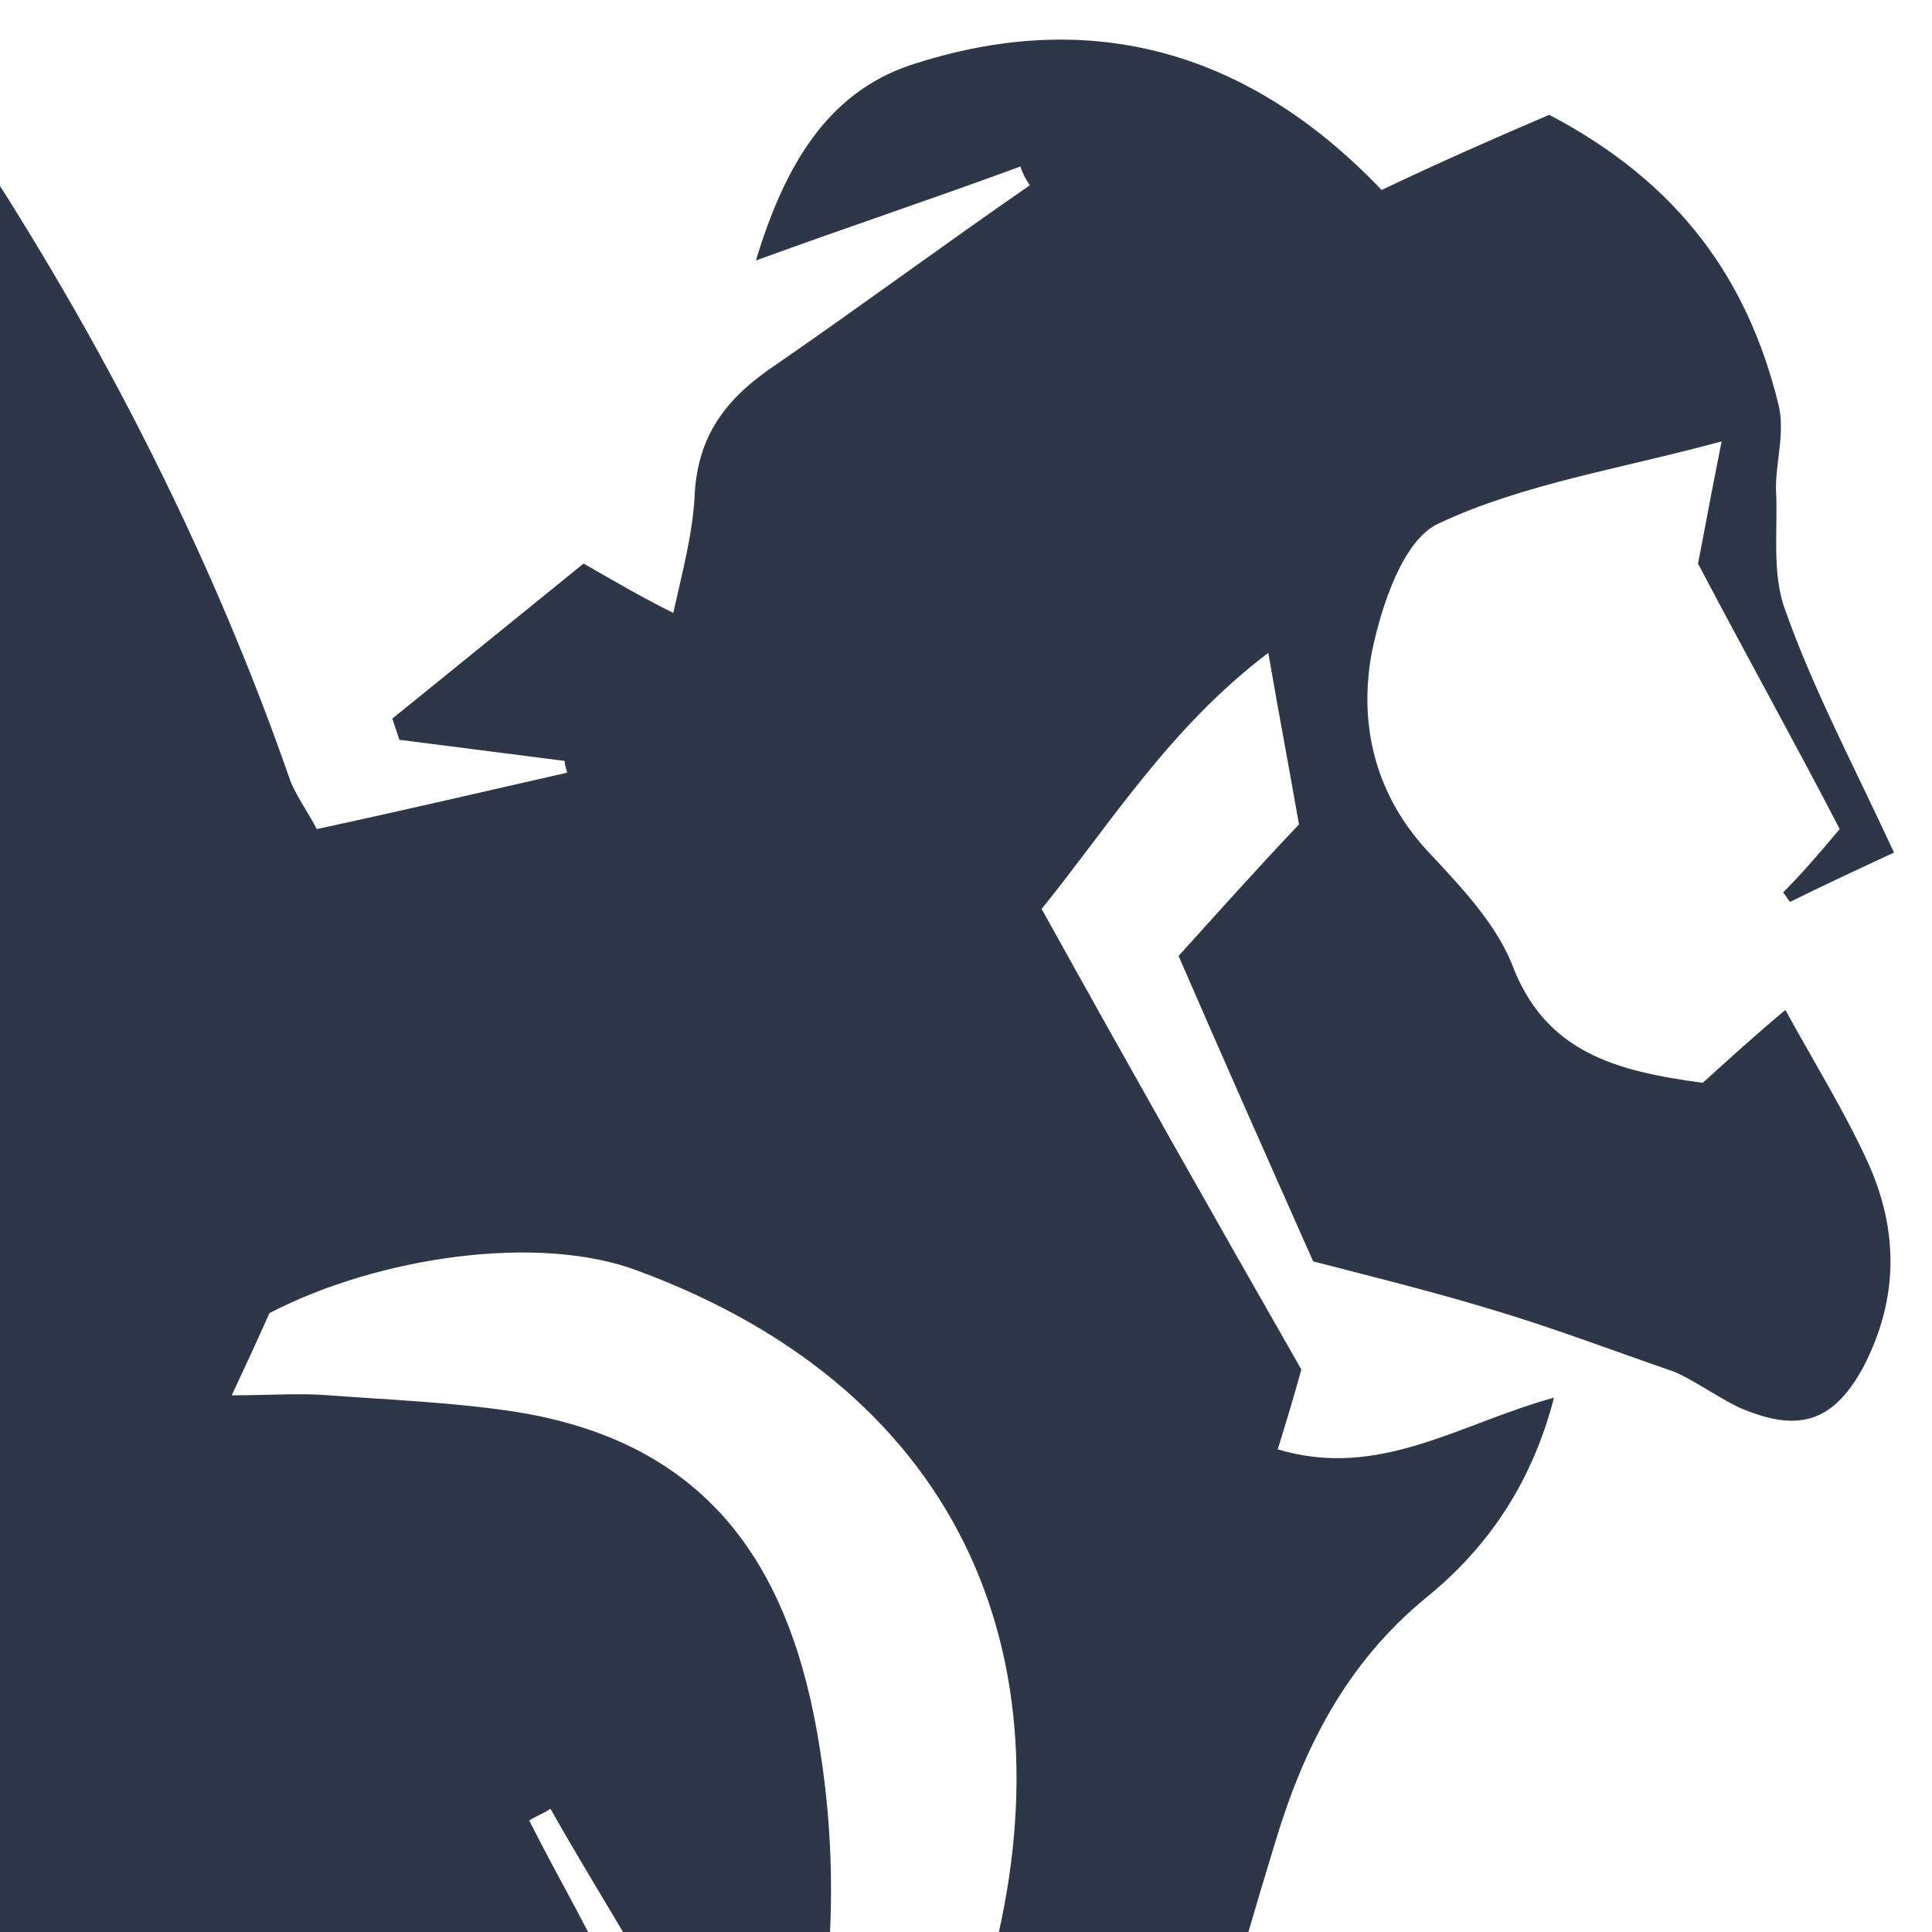 <svg width="512" height="512" viewBox="0 0 512 512" fill="none" xmlns="http://www.w3.org/2000/svg">
<g clip-path="url(#clip0)">
<path d="M1821.59 1876.58C1748.38 1835.48 1674.54 1794.39 1600.71 1753.91C1584.44 1745.2 1566.92 1733.37 1550.02 1732.74C1513.73 1731.5 1477.44 1736.48 1441.77 1740.22C1366.68 1747.69 1290.97 1755.16 1216.51 1762.63C1170.83 1788.78 1125.78 1814.93 1080.1 1841.71C1071.34 1841.71 1062.58 1841.71 1053.82 1841.71C1010.02 1841.09 966.844 1842.33 924.294 1857.27C888.628 1869.73 851.084 1874.71 814.792 1883.43C769.114 1842.95 757.225 1841.09 657.735 1864.75C663.992 1852.29 668.998 1842.33 674.629 1831.12C660.863 1822.41 648.974 1814.31 636.46 1807.46C609.554 1793.76 588.905 1775.08 585.776 1742.71C585.15 1733.99 581.396 1725.9 579.519 1717.8C567.004 1725.9 555.115 1732.74 543.852 1740.22C543.227 1738.97 541.975 1738.35 541.349 1737.1C554.49 1717.18 567.004 1697.88 578.267 1679.82C575.764 1653.05 572.636 1628.76 571.384 1605.1C568.881 1548.44 565.753 1491.78 572.01 1434.5C577.016 1392.16 575.139 1348.57 574.513 1305.61C573.887 1283.82 566.379 1263.27 547.607 1249.57C531.964 1237.12 516.32 1224.66 499.426 1213.46C411.824 1154.31 317.339 1106.98 223.48 1057.8C218.474 1055.3 209.714 1055.3 204.082 1057.17C187.814 1062.15 172.17 1069.63 156.527 1075.23C144.638 1079.59 131.498 1081.46 118.984 1084.57C118.358 1082.08 117.732 1080.21 116.481 1077.72C148.393 1062.15 179.679 1046.59 212.217 1030.4C230.363 979.965 245.38 928.285 252.263 874.115C256.644 838.624 269.784 804.378 279.17 768.265C249.135 778.227 218.474 788.189 185.311 798.774C173.422 756.434 161.533 715.962 149.644 673.622C132.124 674.245 112.101 678.604 93.329 675.49C64.545 671.132 42.019 679.226 19.493 695.415C-3.033 712.227 -28.062 725.925 -52.466 741.491C-53.717 740.246 -54.343 739 -55.594 738.378C-38.7 717.83 -21.179 697.283 -3.033 675.49C-66.857 668.019 -125.676 668.019 -180.114 704.132C-162.594 686.075 -145.073 669.887 -125.05 657.434C-104.401 644.981 -81.249 641.245 -55.594 643.735C-27.436 646.226 1.347 646.226 29.505 641.867C48.276 638.754 65.797 626.924 81.44 620.075C84.569 578.98 55.159 568.395 28.253 552.829C60.165 550.961 84.569 571.508 97.709 607.622C119.609 618.83 146.516 610.735 181.556 579.603C176.55 564.659 171.545 547.225 164.662 530.414C157.779 514.225 148.393 498.659 140.258 482.47C142.136 481.225 144.013 480.602 145.89 479.357C160.282 504.885 176.55 529.168 189.065 555.942C194.697 567.773 199.077 572.131 211.591 566.527C220.351 532.282 222.854 498.036 217.223 463.168C209.714 415.224 187.814 382.224 136.504 374.129C120.235 371.639 103.966 371.016 87.072 369.771C79.563 369.148 71.428 369.771 61.417 369.771C65.797 360.431 68.925 353.582 71.428 347.978C100.212 333.035 142.761 326.808 169.042 336.771C256.644 369.148 284.801 441.998 261.649 524.187C254.766 549.093 241 572.131 246.632 597.037C230.989 611.98 217.223 623.811 204.708 636.886C193.445 649.339 182.182 662.415 184.059 681.717C186.562 706.623 187.188 732.151 189.065 757.68C189.691 763.284 190.942 768.887 192.194 775.114C212.843 759.548 229.112 741.491 249.135 734.019C269.784 726.547 294.187 729.661 317.965 728.415C327.351 711.604 329.228 695.415 317.339 675.49C304.199 653.075 298.567 626.301 306.076 598.905C316.713 562.169 326.725 524.81 337.988 488.074C345.497 463.168 356.76 440.753 378.035 423.318C394.929 409.62 406.192 392.186 411.824 370.393C386.795 377.243 365.52 392.186 338.614 384.092C341.117 375.997 342.994 369.771 344.871 362.922C321.719 322.45 299.193 282.6 276.041 240.883C294.187 218.468 309.83 192.939 336.111 173.014C339.239 191.071 341.742 204.147 344.245 218.468C333.608 229.675 323.596 240.883 312.333 253.336C324.222 280.732 336.111 307.506 348 334.28C364.894 338.639 379.912 342.374 394.303 346.733C411.198 351.714 427.467 357.941 443.736 363.544C449.368 366.035 454.373 369.771 460.631 372.884C476.274 379.733 485.66 377.243 493.794 362.299C503.18 344.242 503.18 326.186 495.046 308.129C488.788 294.431 480.654 281.355 473.145 267.657C465.636 273.883 458.128 280.732 451.245 286.959C428.093 283.846 409.321 278.864 400.561 255.204C396.181 244.619 387.421 235.279 379.286 226.562C364.269 210.996 359.889 191.694 363.643 172.392C366.146 160.562 371.777 143.127 381.163 138.769C403.689 128.184 428.719 124.448 456.251 116.976C453.122 132.542 451.245 143.127 449.993 149.354C463.759 175.505 476.274 197.92 487.537 219.713C481.28 227.185 476.899 232.166 472.519 236.524C473.145 237.147 473.771 238.392 474.397 239.015C483.157 234.656 492.543 230.298 501.929 225.939C491.291 202.902 480.654 182.977 473.145 161.807C469.391 151.844 471.268 140.014 470.642 129.429C470.642 121.957 473.145 114.486 471.268 107.014C463.133 74.014 444.987 48.485 410.572 30.428C397.432 36.032 381.789 42.881 366.146 50.353C331.731 14.239 289.807 1.164 241 17.353C219.1 24.825 207.837 44.127 200.328 69.032C225.983 59.693 248.509 52.221 270.409 44.127C271.035 45.995 271.661 47.24 272.912 49.108C250.386 64.674 228.486 80.863 205.96 96.429C192.819 105.146 184.685 115.108 184.059 131.92C183.434 141.882 180.931 151.222 178.428 162.429C169.667 158.071 163.41 154.335 154.65 149.354C137.755 163.052 120.861 176.75 103.966 190.449C104.592 192.317 105.218 194.184 105.843 196.052C120.235 197.92 135.253 199.788 149.644 201.656C149.644 202.901 150.27 204.147 150.27 204.769C128.369 209.751 107.095 214.732 83.943 219.713C82.066 215.977 78.937 211.619 77.06 207.26C58.914 154.958 34.511 105.146 5.727 58.447C-4.91 41.013 -16.173 23.579 -38.074 16.108C-95.641 -3.817 -153.833 -0.704 -213.277 3.032C-258.955 4.9 -284.61 30.428 -304.008 67.165C-314.645 87.089 -324.031 107.637 -334.043 128.184C-352.815 166.788 -352.189 207.26 -349.06 247.732C-280.856 231.543 -214.529 229.053 -150.079 256.449C-126.927 266.411 -101.272 280.11 -87.506 300.034C-58.097 342.374 -62.477 392.186 -73.115 440.753C-73.74 443.243 -74.366 445.734 -75.618 447.602C-88.132 463.79 -100.647 479.979 -113.161 495.546C-115.664 496.168 -117.541 496.791 -119.418 496.791C-179.488 489.319 -238.932 493.678 -297.125 507.998C-345.306 519.829 -390.358 539.753 -432.908 564.659C-464.82 583.339 -492.352 605.131 -489.849 646.849C-417.264 720.321 -344.054 793.793 -270.844 867.888C-267.716 855.435 -265.213 842.982 -261.458 828.662C-253.95 831.775 -249.57 833.643 -247.067 834.888C-238.307 890.926 -229.546 944.474 -220.16 998.644C-186.997 1024.8 -153.208 1050.95 -120.044 1077.1C-120.67 1078.34 -121.921 1079.59 -122.547 1080.83C-156.962 1067.14 -191.377 1053.44 -228.295 1038.49C-237.055 1016.08 -247.692 991.172 -256.453 966.266C-265.213 940.115 -276.476 916.455 -299.002 899.021C-305.259 894.039 -310.891 887.813 -317.148 882.209C-372.838 834.888 -422.896 783.208 -466.071 724.057C-476.709 709.736 -487.972 696.038 -501.738 678.604C-504.866 699.774 -507.995 715.962 -509.872 732.151C-518.007 796.907 -526.141 861.662 -533.65 925.794C-534.275 930.776 -533.024 937.625 -529.895 941.983C-501.738 987.436 -471.703 1031.02 -435.411 1070.87C-404.75 1103.87 -362.201 1109.48 -322.78 1121.31C-262.71 1139.98 -201.389 1155.55 -140.067 1171.74C-111.91 1179.21 -83.752 1185.44 -57.471 1191.66C-48.086 1184.82 -41.203 1179.83 -33.694 1173.61C-29.314 1178.59 -24.934 1183.57 -18.051 1191.66C-83.126 1206.61 -141.945 1178.59 -203.266 1177.34C-202.64 1181.7 -202.014 1184.82 -200.763 1188.55C-194.506 1212.83 -188.248 1237.12 -191.377 1263.27C-199.511 1324.29 -206.394 1385.31 -213.277 1445.7C-215.78 1465.63 -212.652 1483.69 -195.757 1501.12C-182.617 1489.29 -170.102 1479.33 -158.214 1468.12C-133.184 1443.84 -102.524 1442.59 -70.612 1443.21C-73.74 1447.57 -77.495 1450.69 -81.249 1453.18C-105.027 1469.99 -130.682 1484.31 -151.956 1503.61C-198.26 1544.71 -235.804 1593.89 -265.213 1648.06C-272.722 1661.76 -276.476 1677.95 -262.084 1692.9C-231.424 1689.16 -200.763 1684.8 -170.102 1681.07C-169.477 1682.93 -168.851 1685.42 -168.225 1687.29C-187.623 1699.12 -207.02 1712.2 -227.043 1722.16C-247.692 1732.12 -269.593 1739.59 -292.745 1748.93C-303.382 1765.75 -309.014 1785.05 -310.891 1806.84C-314.645 1852.92 -303.382 1900.86 -324.031 1945.07C-324.657 1945.69 -323.405 1947.56 -322.78 1949.43C-300.879 1961.26 -278.979 1973.09 -257.078 1985.54C-257.704 1987.41 -258.33 1989.28 -258.956 1990.52C-270.844 1990.52 -282.733 1991.14 -294.622 1990.52C-335.92 1989.28 -358.446 2004.84 -357.195 2056.52C-354.066 2057.77 -350.312 2059.63 -344.68 2062.12C-355.318 2098.24 -335.92 2128.75 -322.154 2164.86C-334.669 2158.64 -342.803 2154.9 -349.06 2151.79C-394.113 2170.47 -400.37 2210.94 -409.756 2250.79C-365.329 2265.73 -324.657 2284.41 -280.23 2287.52C-252.073 2265.11 -223.289 2275.07 -195.757 2299.98C-207.02 2301.22 -215.78 2302.47 -225.166 2303.09C-288.365 2307.45 -352.189 2311.81 -415.387 2316.79C-439.791 2318.66 -464.194 2318.03 -487.346 2323.64C-524.89 2332.35 -561.182 2345.43 -598.1 2356.64C-685.076 2383.41 -771.426 2410.81 -858.402 2438.2C-876.548 2467.47 -894.694 2496.11 -914.092 2527.24C-883.431 2531.6 -855.899 2534.71 -825.239 2539.07C-854.648 2562.11 -880.303 2583.28 -906.583 2604.45C-905.957 2606.32 -905.957 2607.56 -905.332 2609.43C-869.039 2606.94 -832.122 2606.32 -795.829 2601.96C-710.73 2591.37 -625.632 2581.41 -541.158 2566.47C-471.703 2554.64 -402.247 2537.2 -333.417 2521.02C-284.61 2509.19 -235.804 2495.49 -186.997 2481.17C-143.196 2468.09 -100.647 2452.52 -58.097 2436.96C6.978 2413.3 72.054 2389.01 136.504 2364.73C191.568 2343.56 246.632 2321.15 302.322 2300.6C360.514 2279.43 418.707 2260.13 477.525 2240.2C530.712 2222.15 583.899 2203.47 637.086 2187.28C698.407 2168.6 760.354 2150.54 822.927 2133.73C882.996 2117.54 943.066 2103.22 1003.14 2088.28C1026.91 2082.05 1051.32 2076.45 1075.72 2072.09C1122.65 2062.75 1168.95 2054.03 1215.88 2045.94C1256.56 2039.09 1297.23 2031.62 1338.53 2026.63C1387.96 2021.03 1437.39 2018.54 1486.82 2012.94C1568.79 2004.22 1650.76 2006.09 1733.36 2009.82C1748.38 2010.45 1763.39 2012.94 1778.41 2014.8C1804.69 1974.95 1830.35 1936.35 1856 1897.12C1840.36 1889.03 1830.97 1882.18 1821.59 1876.58ZM-118.793 879.719C-148.202 870.379 -176.36 858.549 -205.143 847.964C-209.523 846.096 -213.277 842.982 -217.658 839.869C-217.032 838.624 -217.032 837.379 -216.406 835.511C-166.348 848.586 -116.29 861.662 -66.232 874.737C-53.091 842.36 -41.828 814.963 -30.565 788.189C-28.688 788.189 -26.811 788.812 -25.559 788.812C-29.939 821.19 -19.928 854.19 -37.448 888.436C10.107 892.794 45.773 865.398 85.194 852.322C66.422 887.19 23.873 915.209 -14.296 907.115C-49.963 900.266 -84.378 890.304 -118.793 879.719ZM506.934 2145.56C469.391 2162.99 432.473 2181.67 393.678 2196.62C376.783 2203.47 356.76 2204.71 337.988 2205.96C242.252 2210.94 145.89 2214.67 49.528 2219.03C47.025 2219.03 44.522 2219.03 42.019 2219.03C17.616 2220.9 -9.916 2218.41 -11.793 2258.26C-19.302 2252.03 -23.056 2248.92 -26.811 2245.18C-41.203 2232.11 -54.969 2218.41 -69.986 2206.58C-83.126 2195.99 -99.395 2197.24 -110.658 2207.2C-137.565 2230.86 -166.348 2224.01 -195.131 2215.3C-208.897 2210.94 -222.038 2204.71 -235.178 2199.11C-234.552 2197.24 -234.552 2195.99 -233.926 2194.13C-219.535 2197.24 -204.517 2199.73 -190.126 2203.47C-162.594 2210.31 -138.816 2205.96 -118.167 2182.92C-131.933 2166.73 -144.447 2150.54 -158.839 2135.6C-171.979 2121.28 -180.74 2106.96 -177.611 2086.41C-175.734 2073.33 -176.36 2060.26 -175.108 2045.94C-178.862 2045.94 -183.243 2045.94 -189.5 2045.94C-187.623 2034.73 -185.746 2024.14 -183.243 2013.56C-175.108 1978.07 -165.722 1942.58 -157.588 1907.09C-153.833 1890.27 -150.079 1873.46 -150.079 1856.65C-150.705 1832.99 -140.693 1814.31 -128.804 1795.63C-77.495 1717.8 -38.7 1633.12 -6.788 1546.57C6.978 1508.59 17.616 1469.99 27.628 1430.76C33.885 1405.23 38.891 1378.46 40.142 1352.31C42.019 1301.87 69.551 1267.63 105.218 1236.5C118.984 1224.66 133.375 1212.83 147.767 1200.38C149.018 1201.63 150.27 1202.25 151.521 1203.49C139.007 1228.4 126.492 1252.68 113.978 1278.84C137.13 1293.16 159.656 1298.14 185.936 1294.4C235.369 1287.55 285.427 1283.82 335.485 1279.46C336.111 1281.33 336.111 1283.19 336.737 1285.06C297.316 1295.65 257.895 1306.23 214.72 1317.44C225.357 1323.04 233.492 1328.02 242.252 1331.14C270.409 1341.1 297.941 1352.93 326.725 1359.78C345.497 1364.14 356.134 1375.35 361.766 1390.91C374.906 1429.52 386.795 1468.74 396.181 1508.59C402.438 1536.61 413.075 1560.89 432.473 1581.44C441.233 1590.78 449.993 1601.37 459.379 1611.33C441.859 1610.08 425.59 1591.4 401.812 1601.37C412.45 1691.03 411.198 1781.93 443.11 1870.97C406.192 1900.86 415.578 1941.95 415.578 1983.05C457.502 1983.05 496.923 1983.05 536.969 1983.05C537.595 1984.29 538.221 1985.54 538.221 1986.16C480.654 2027.26 423.087 2068.97 362.391 2112.56C426.216 2115.67 486.285 2118.16 546.355 2120.65C546.981 2121.9 546.981 2123.14 547.607 2124.39C533.841 2132.48 520.7 2139.33 506.934 2145.56Z" fill="#2D3748"/>
</g>
<defs>
<clipPath id="clip0">
<rect width="512" height="512" fill="white"/>
</clipPath>
</defs>
</svg>
